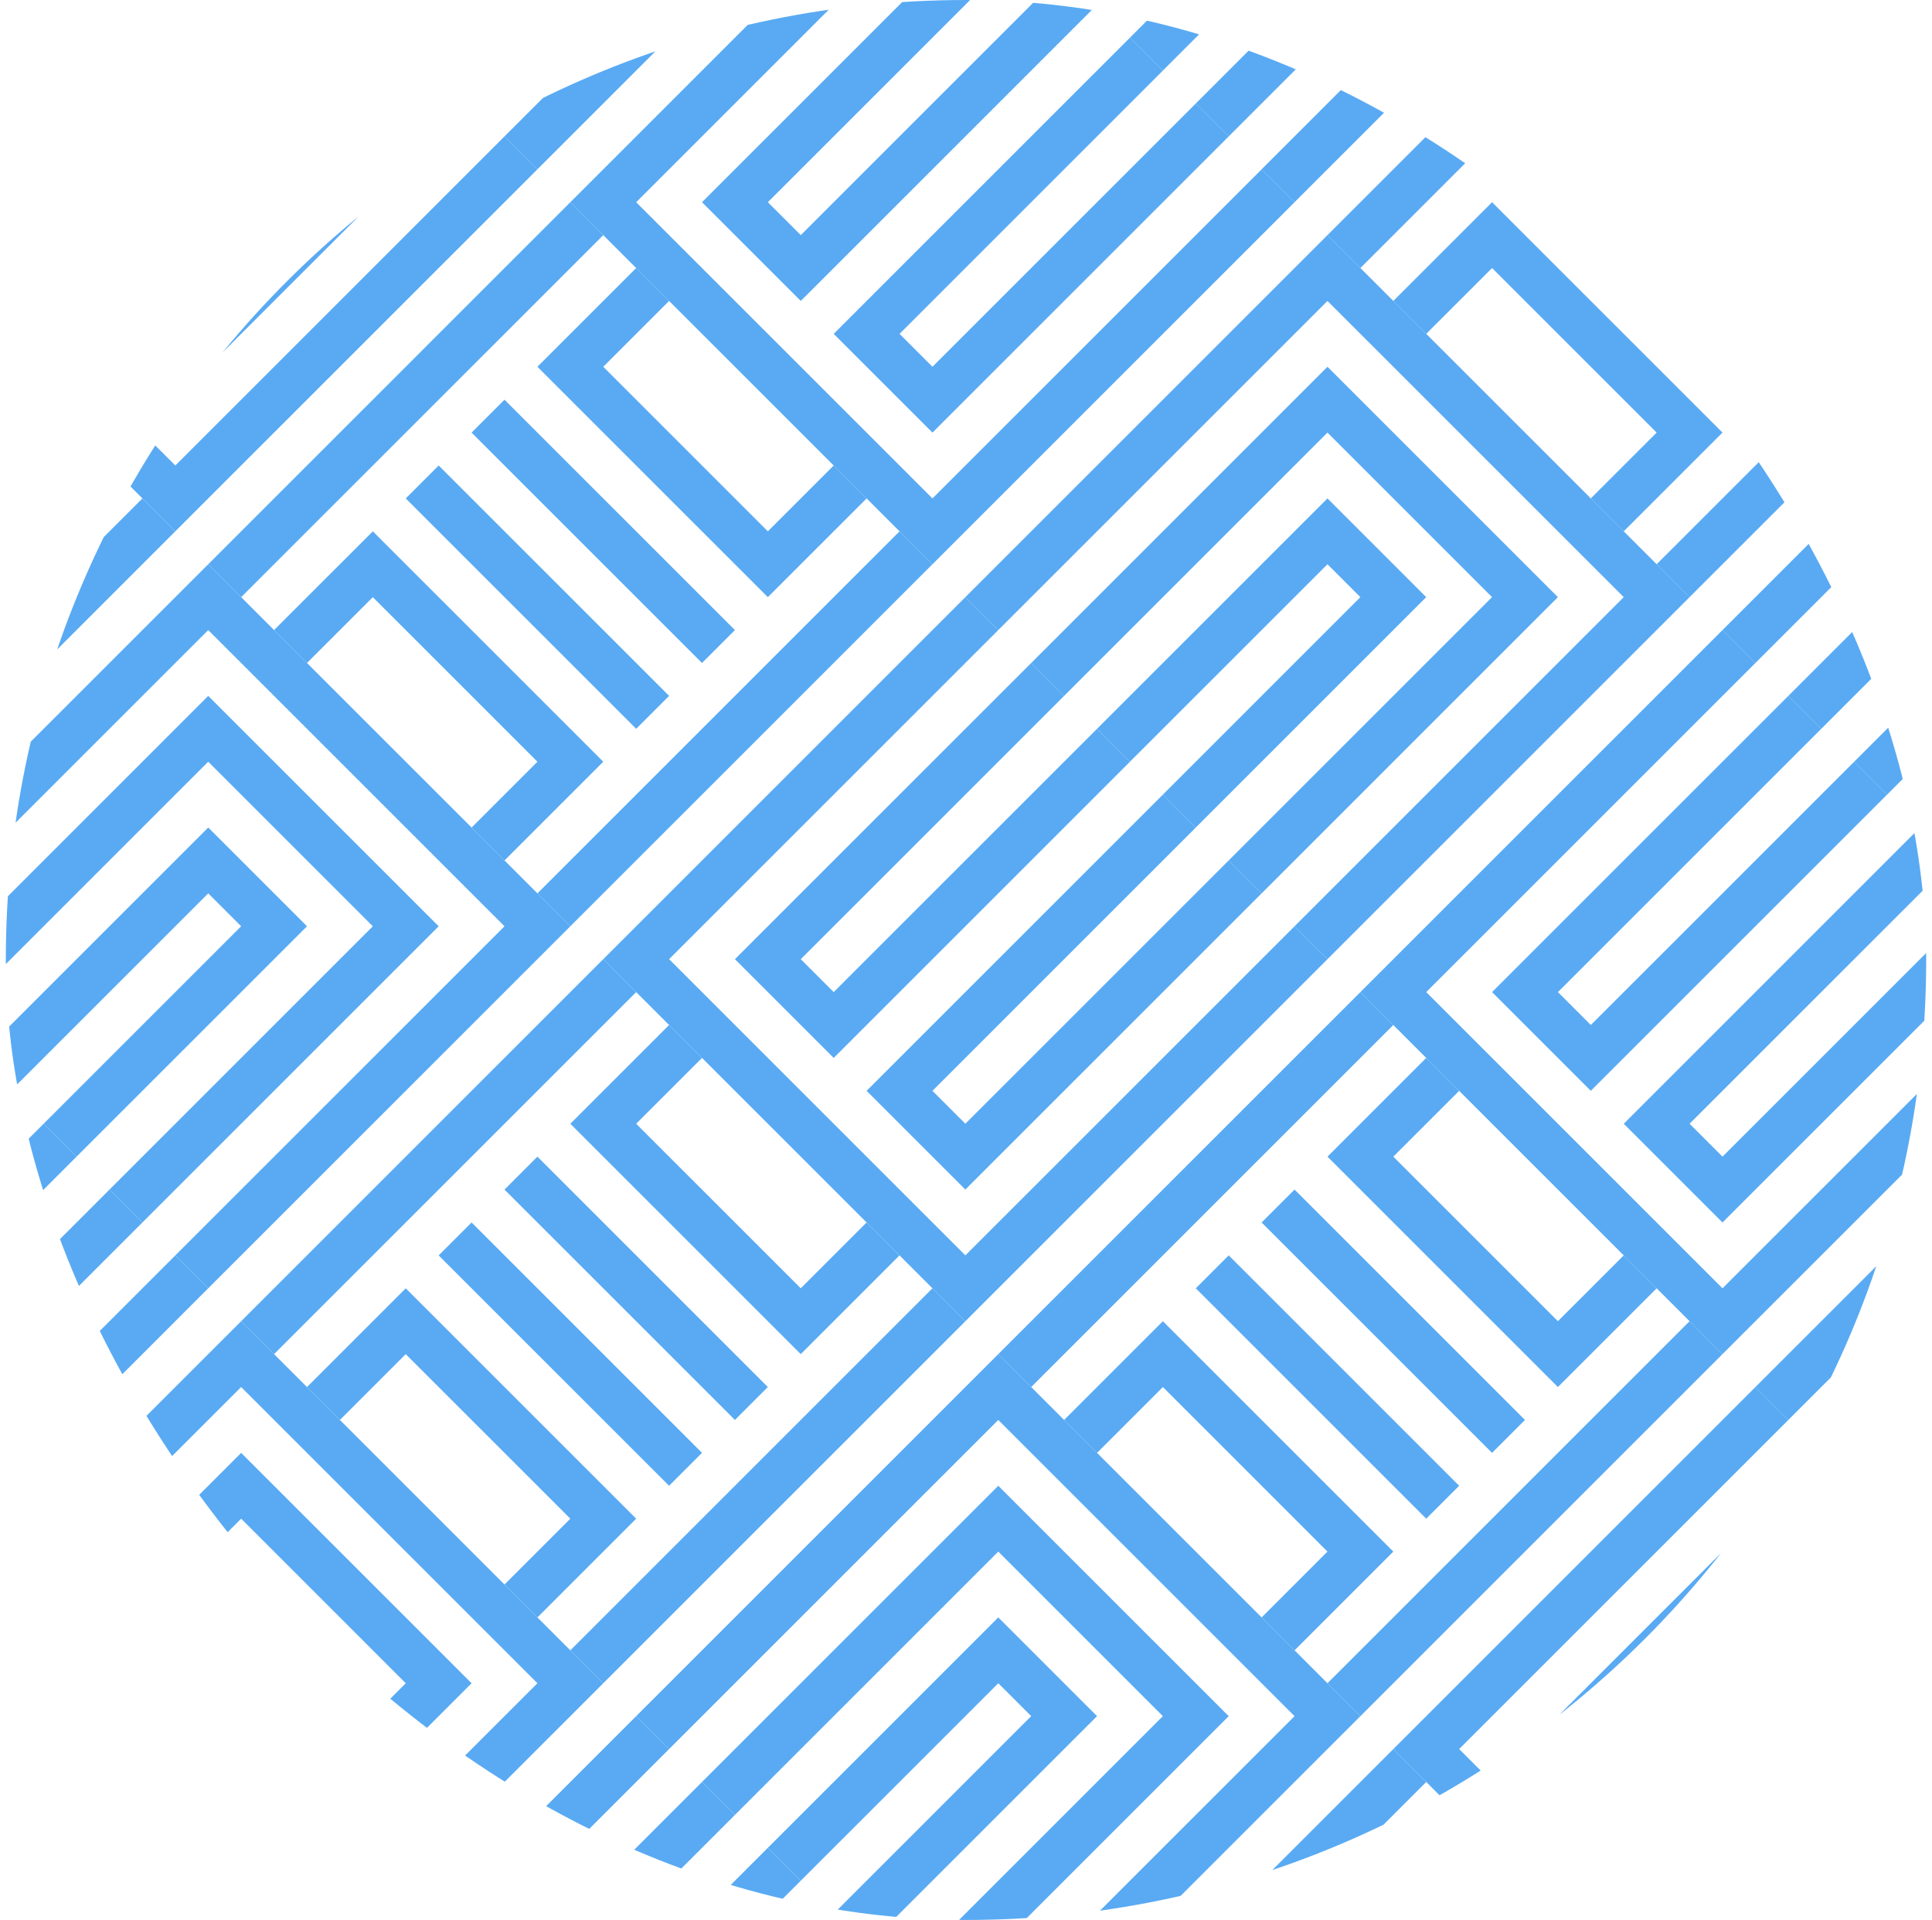 <svg width="166" height="165" viewBox="0 0 166 165" fill="none" xmlns="http://www.w3.org/2000/svg">
<g clip-path="url(#clip0_260_33540)">
<path d="M20.72 175.77L51.833 144.657L20.72 113.545L-10.393 144.657L-7.564 147.486L20.72 119.201L46.176 144.657L17.892 172.941L20.72 175.77Z" fill="#59AAF3"/>
<path d="M15.064 170.113L40.52 144.658L20.721 124.859L-4.735 150.314L-1.907 153.143L20.721 130.515L34.863 144.658L12.235 167.285L15.064 170.113Z" fill="#59AAF3"/>
<path d="M23.548 144.657L20.72 141.829L3.749 158.799L0.921 155.971L20.72 136.172L29.205 144.657L9.406 164.456L6.578 161.628L23.548 144.657Z" fill="#59AAF3"/>
<path d="M82.946 113.544L114.058 82.432L111.23 79.603L82.946 107.887L57.49 82.432L85.774 54.147L82.946 51.319L51.833 82.432L82.946 113.544Z" fill="#59AAF3"/>
<path d="M63.147 82.432L71.632 90.917L97.088 65.461L94.259 62.633L71.632 85.26L68.803 82.432L91.431 59.804L88.602 56.976L63.147 82.432Z" fill="#59AAF3"/>
<path d="M74.46 93.745L82.945 102.23L108.401 76.775L105.573 73.946L82.945 96.573L80.117 93.745L102.744 71.118L99.916 68.289L74.46 93.745Z" fill="#59AAF3"/>
<path d="M51.832 82.432L20.72 113.545L23.548 116.373L54.661 85.261L51.832 82.432Z" fill="#59AAF3"/>
<path d="M80.117 110.716L49.004 141.829L51.832 144.658L82.945 113.545L80.117 110.716Z" fill="#59AAF3"/>
<path d="M40.519 105.059L37.69 107.888L57.489 127.687L60.318 124.858L40.519 105.059Z" fill="#59AAF3"/>
<path d="M46.175 99.403L43.347 102.231L63.146 122.03L65.974 119.202L46.175 99.403Z" fill="#59AAF3"/>
<path d="M49.004 96.574L68.803 116.373L77.288 107.888L74.46 105.059L68.803 110.716L54.661 96.574L60.318 90.917L57.489 88.089L49.004 96.574Z" fill="#59AAF3"/>
<path d="M34.862 110.717L26.377 119.202L29.205 122.031L34.862 116.374L49.004 130.516L43.347 136.173L46.176 139.001L54.661 130.516L34.862 110.717Z" fill="#59AAF3"/>
<path d="M150.829 181.426L181.941 150.313L179.113 147.485L150.829 175.769L125.373 150.313L153.657 122.029L150.829 119.201L119.716 150.313L150.829 181.426Z" fill="#59AAF3"/>
<path d="M131.029 150.313L139.515 158.799L164.97 133.343L162.142 130.514L139.515 153.142L136.686 150.313L159.314 127.686L156.485 124.858L131.029 150.313Z" fill="#59AAF3"/>
<path d="M142.343 161.627L150.828 170.112L176.284 144.656L173.455 141.828L150.828 164.455L148 161.627L170.627 139L167.799 136.171L142.343 161.627Z" fill="#59AAF3"/>
<path d="M119.715 150.314L88.603 181.427L91.431 184.255L122.544 153.143L119.715 150.314Z" fill="#59AAF3"/>
<path d="M116.887 164.456L136.686 184.255L145.171 175.77L142.343 172.941L136.686 178.598L122.544 164.456L128.2 158.799L125.372 155.971L116.887 164.456Z" fill="#59AAF3"/>
<path d="M114.058 82.431L145.171 51.318L114.058 20.206L82.945 51.318L85.774 54.147L114.058 25.863L139.514 51.318L111.23 79.603L114.058 82.431Z" fill="#59AAF3"/>
<path d="M108.402 76.775L133.857 51.319L114.058 31.52L88.603 56.976L91.431 59.804L114.058 37.177L128.2 51.319L105.573 73.946L108.402 76.775Z" fill="#59AAF3"/>
<path d="M116.886 51.318L114.058 48.49L97.087 65.46L94.259 62.632L114.058 42.833L122.543 51.318L102.744 71.117L99.916 68.289L116.886 51.318Z" fill="#59AAF3"/>
<path d="M176.284 20.206L207.396 -10.907L204.568 -13.736L176.284 14.549L150.828 -10.907L179.112 -39.191L176.284 -42.02L145.171 -10.907L176.284 20.206Z" fill="#59AAF3"/>
<path d="M145.17 -10.907L114.058 20.206L116.886 23.035L147.999 -8.078L145.17 -10.907Z" fill="#59AAF3"/>
<path d="M173.454 17.378L142.342 48.49L145.17 51.319L176.283 20.206L173.454 17.378Z" fill="#59AAF3"/>
<path d="M133.857 11.72L131.028 14.549L150.827 34.348L153.656 31.519L133.857 11.72Z" fill="#59AAF3"/>
<path d="M139.513 6.064L136.685 8.893L156.484 28.692L159.312 25.863L139.513 6.064Z" fill="#59AAF3"/>
<path d="M142.342 3.235L162.141 23.034L170.626 14.549L167.798 11.721L162.141 17.378L147.999 3.235L153.655 -2.421L150.827 -5.25L142.342 3.235Z" fill="#59AAF3"/>
<path d="M128.2 17.378L119.715 25.863L122.543 28.692L128.2 23.035L142.342 37.177L136.685 42.834L139.514 45.662L147.999 37.177L128.2 17.378Z" fill="#59AAF3"/>
<path d="M181.941 150.314L213.053 119.201L181.941 88.088L150.828 119.201L153.657 122.03L181.941 93.745L207.397 119.201L179.112 147.485L181.941 150.314Z" fill="#59AAF3"/>
<path d="M176.284 144.657L201.74 119.202L181.941 99.403L156.485 124.858L159.314 127.687L181.941 105.059L196.083 119.202L173.456 141.829L176.284 144.657Z" fill="#59AAF3"/>
<path d="M184.769 119.201L181.941 116.373L164.97 133.343L162.142 130.515L181.941 110.716L190.426 119.201L170.627 139L167.798 136.171L184.769 119.201Z" fill="#59AAF3"/>
<path d="M54.661 209.71L85.774 178.598L82.946 175.769L54.661 204.053L29.206 178.598L57.49 150.313L54.661 147.485L23.549 178.598L54.661 209.71Z" fill="#59AAF3"/>
<path d="M34.862 178.598L43.348 187.083L68.803 161.627L65.975 158.799L43.348 181.426L40.519 178.598L63.147 155.97L60.318 153.142L34.862 178.598Z" fill="#59AAF3"/>
<path d="M46.176 189.911L54.661 198.396L80.117 172.941L77.288 170.112L54.661 192.74L51.833 189.911L74.46 167.284L71.632 164.455L46.176 189.911Z" fill="#59AAF3"/>
<path d="M85.774 178.598L116.886 147.485L85.774 116.373L54.661 147.485L57.49 150.314L85.774 122.03L111.23 147.485L82.945 175.77L85.774 178.598Z" fill="#59AAF3"/>
<path d="M80.117 172.942L105.573 147.486L85.774 127.687L60.318 153.143L63.147 155.971L85.774 133.344L99.916 147.486L77.289 170.113L80.117 172.942Z" fill="#59AAF3"/>
<path d="M88.602 147.485L85.774 144.657L68.803 161.627L65.975 158.799L85.774 139L94.259 147.485L74.46 167.284L71.632 164.456L88.602 147.485Z" fill="#59AAF3"/>
<path d="M147.999 116.372L179.112 85.26L176.284 82.431L147.999 110.716L122.544 85.26L150.828 56.975L147.999 54.147L116.887 85.26L147.999 116.372Z" fill="#59AAF3"/>
<path d="M128.2 85.26L136.685 93.745L162.141 68.289L159.313 65.461L136.685 88.088L133.857 85.26L156.484 62.632L153.656 59.804L128.2 85.26Z" fill="#59AAF3"/>
<path d="M139.515 96.573L148 105.059L173.456 79.603L170.627 76.774L148 99.402L145.171 96.573L167.799 73.946L164.97 71.117L139.515 96.573Z" fill="#59AAF3"/>
<path d="M116.886 85.26L85.773 116.373L88.602 119.201L119.715 88.089L116.886 85.26Z" fill="#59AAF3"/>
<path d="M145.17 113.545L114.058 144.657L116.886 147.486L147.999 116.373L145.17 113.545Z" fill="#59AAF3"/>
<path d="M105.573 107.887L102.744 110.716L122.543 130.515L125.372 127.686L105.573 107.887Z" fill="#59AAF3"/>
<path d="M111.229 102.231L108.4 105.06L128.199 124.859L131.028 122.03L111.229 102.231Z" fill="#59AAF3"/>
<path d="M114.058 99.402L133.857 119.201L142.342 110.716L139.513 107.888L133.857 113.544L119.714 99.402L125.371 93.746L122.543 90.917L114.058 99.402Z" fill="#59AAF3"/>
<path d="M99.916 113.545L91.431 122.03L94.259 124.859L99.916 119.202L114.058 133.344L108.401 139.001L111.23 141.829L119.715 133.344L99.916 113.545Z" fill="#59AAF3"/>
<path d="M179.113 85.26L210.225 54.148L179.113 23.035L148 54.148L150.828 56.976L179.113 28.692L204.569 54.148L176.284 82.432L179.113 85.26Z" fill="#59AAF3"/>
<path d="M173.456 79.604L198.912 54.148L179.113 34.349L153.657 59.805L156.486 62.633L179.113 40.006L193.255 54.148L170.628 76.775L173.456 79.604Z" fill="#59AAF3"/>
<path d="M181.941 54.147L179.112 51.319L162.142 68.289L159.313 65.461L179.112 45.662L187.598 54.147L167.799 73.946L164.97 71.118L181.941 54.147Z" fill="#59AAF3"/>
<path d="M15.064 45.661L46.176 14.549L43.348 11.72L15.064 40.005L-10.392 14.549L17.892 -13.735L15.064 -16.564L-16.049 14.549L15.064 45.661Z" fill="#59AAF3"/>
<path d="M-4.735 14.549L3.75 23.034L29.206 -2.422L26.377 -5.25L3.75 17.377L0.921 14.549L23.549 -8.079L20.721 -10.907L-4.735 14.549Z" fill="#59AAF3"/>
<path d="M6.578 25.862L15.063 34.348L40.519 8.892L37.691 6.063L15.063 28.691L12.235 25.862L34.862 3.235L32.034 0.406L6.578 25.862Z" fill="#59AAF3"/>
<path d="M12.235 42.834L-18.878 73.946L-16.049 76.775L15.063 45.662L12.235 42.834Z" fill="#59AAF3"/>
<path d="M-18.878 28.691L0.921 48.49L9.406 40.005L6.578 37.177L0.921 42.834L-13.221 28.691L-7.564 23.035L-10.393 20.206L-18.878 28.691Z" fill="#59AAF3"/>
<path d="M46.176 14.549L77.289 -16.564L46.176 -47.676L15.063 -16.564L17.892 -13.735L46.176 -42.019L71.632 -16.564L43.348 11.721L46.176 14.549Z" fill="#59AAF3"/>
<path d="M40.52 8.893L65.975 -16.563L46.176 -36.362L20.721 -10.906L23.549 -8.078L46.176 -30.705L60.319 -16.563L37.691 6.064L40.52 8.893Z" fill="#59AAF3"/>
<path d="M49.004 -16.564L46.176 -19.392L29.205 -2.422L26.377 -5.25L46.176 -25.049L54.661 -16.564L34.862 3.235L32.034 0.407L49.004 -16.564Z" fill="#59AAF3"/>
<path d="M17.892 110.716L49.005 79.603L17.892 48.491L-13.221 79.603L-10.392 82.432L17.892 54.148L43.348 79.603L15.064 107.888L17.892 110.716Z" fill="#59AAF3"/>
<path d="M12.236 105.06L37.691 79.604L17.892 59.805L-7.563 85.261L-4.735 88.089L17.892 65.462L32.035 79.604L9.407 102.231L12.236 105.06Z" fill="#59AAF3"/>
<path d="M20.72 79.603L17.892 76.775L0.921 93.745L-1.907 90.917L17.892 71.118L26.377 79.603L6.578 99.402L3.75 96.574L20.72 79.603Z" fill="#59AAF3"/>
<path d="M80.118 48.491L111.23 17.378L108.402 14.55L80.118 42.834L54.662 17.378L82.946 -10.906L80.118 -13.735L49.005 17.378L80.118 48.491Z" fill="#59AAF3"/>
<path d="M60.318 17.378L68.804 25.863L94.26 0.407L91.431 -2.421L68.804 20.206L65.975 17.378L88.603 -5.249L85.774 -8.078L60.318 17.378Z" fill="#59AAF3"/>
<path d="M71.633 28.691L80.118 37.177L105.574 11.721L102.745 8.892L80.118 31.52L77.29 28.691L99.917 6.064L97.089 3.236L71.633 28.691Z" fill="#59AAF3"/>
<path d="M49.004 17.378L17.892 48.491L20.72 51.32L51.833 20.207L49.004 17.378Z" fill="#59AAF3"/>
<path d="M77.288 45.663L46.176 76.775L49.004 79.604L80.117 48.491L77.288 45.663Z" fill="#59AAF3"/>
<path d="M37.691 40.006L34.862 42.834L54.661 62.633L57.49 59.804L37.691 40.006Z" fill="#59AAF3"/>
<path d="M43.347 34.349L40.519 37.178L60.318 56.977L63.146 54.148L43.347 34.349Z" fill="#59AAF3"/>
<path d="M46.176 31.52L65.975 51.319L74.46 42.834L71.632 40.006L65.975 45.663L51.833 31.52L57.489 25.864L54.661 23.035L46.176 31.52Z" fill="#59AAF3"/>
<path d="M32.034 45.663L23.549 54.148L26.377 56.977L32.034 51.32L46.176 65.462L40.519 71.119L43.348 73.947L51.833 65.462L32.034 45.663Z" fill="#59AAF3"/>
<path d="M111.23 17.377L142.343 -13.735L111.23 -44.848L80.117 -13.735L82.946 -10.907L111.23 -39.191L136.686 -13.735L108.401 14.549L111.23 17.377Z" fill="#59AAF3"/>
<path d="M105.573 11.721L131.029 -13.735L111.23 -33.534L85.774 -8.078L88.603 -5.25L111.23 -27.877L125.372 -13.735L102.745 8.892L105.573 11.721Z" fill="#59AAF3"/>
<path d="M114.058 -13.736L111.23 -16.564L94.259 0.407L91.431 -2.422L111.23 -22.221L119.715 -13.736L99.916 6.063L97.088 3.235L114.058 -13.736Z" fill="#59AAF3"/>
<path d="M-13.22 141.829L17.892 110.716L15.064 107.887L-13.22 136.172L-38.676 110.716L-10.392 82.432L-13.22 79.603L-44.333 110.716L-13.22 141.829Z" fill="#59AAF3"/>
<path d="M-33.02 110.716L-24.534 119.201L0.922 93.745L-1.907 90.917L-24.534 113.544L-27.363 110.716L-4.735 88.088L-7.564 85.26L-33.02 110.716Z" fill="#59AAF3"/>
<path d="M-21.706 122.029L-13.221 130.515L12.235 105.059L9.407 102.23L-13.221 124.858L-16.049 122.029L6.578 99.402L3.75 96.573L-21.706 122.029Z" fill="#59AAF3"/>
</g>
<defs>
<clipPath id="clip0_260_33540">
<rect x="0.5" width="165" height="165" rx="82.5" fill="white"/>
</clipPath>
</defs>
</svg>

